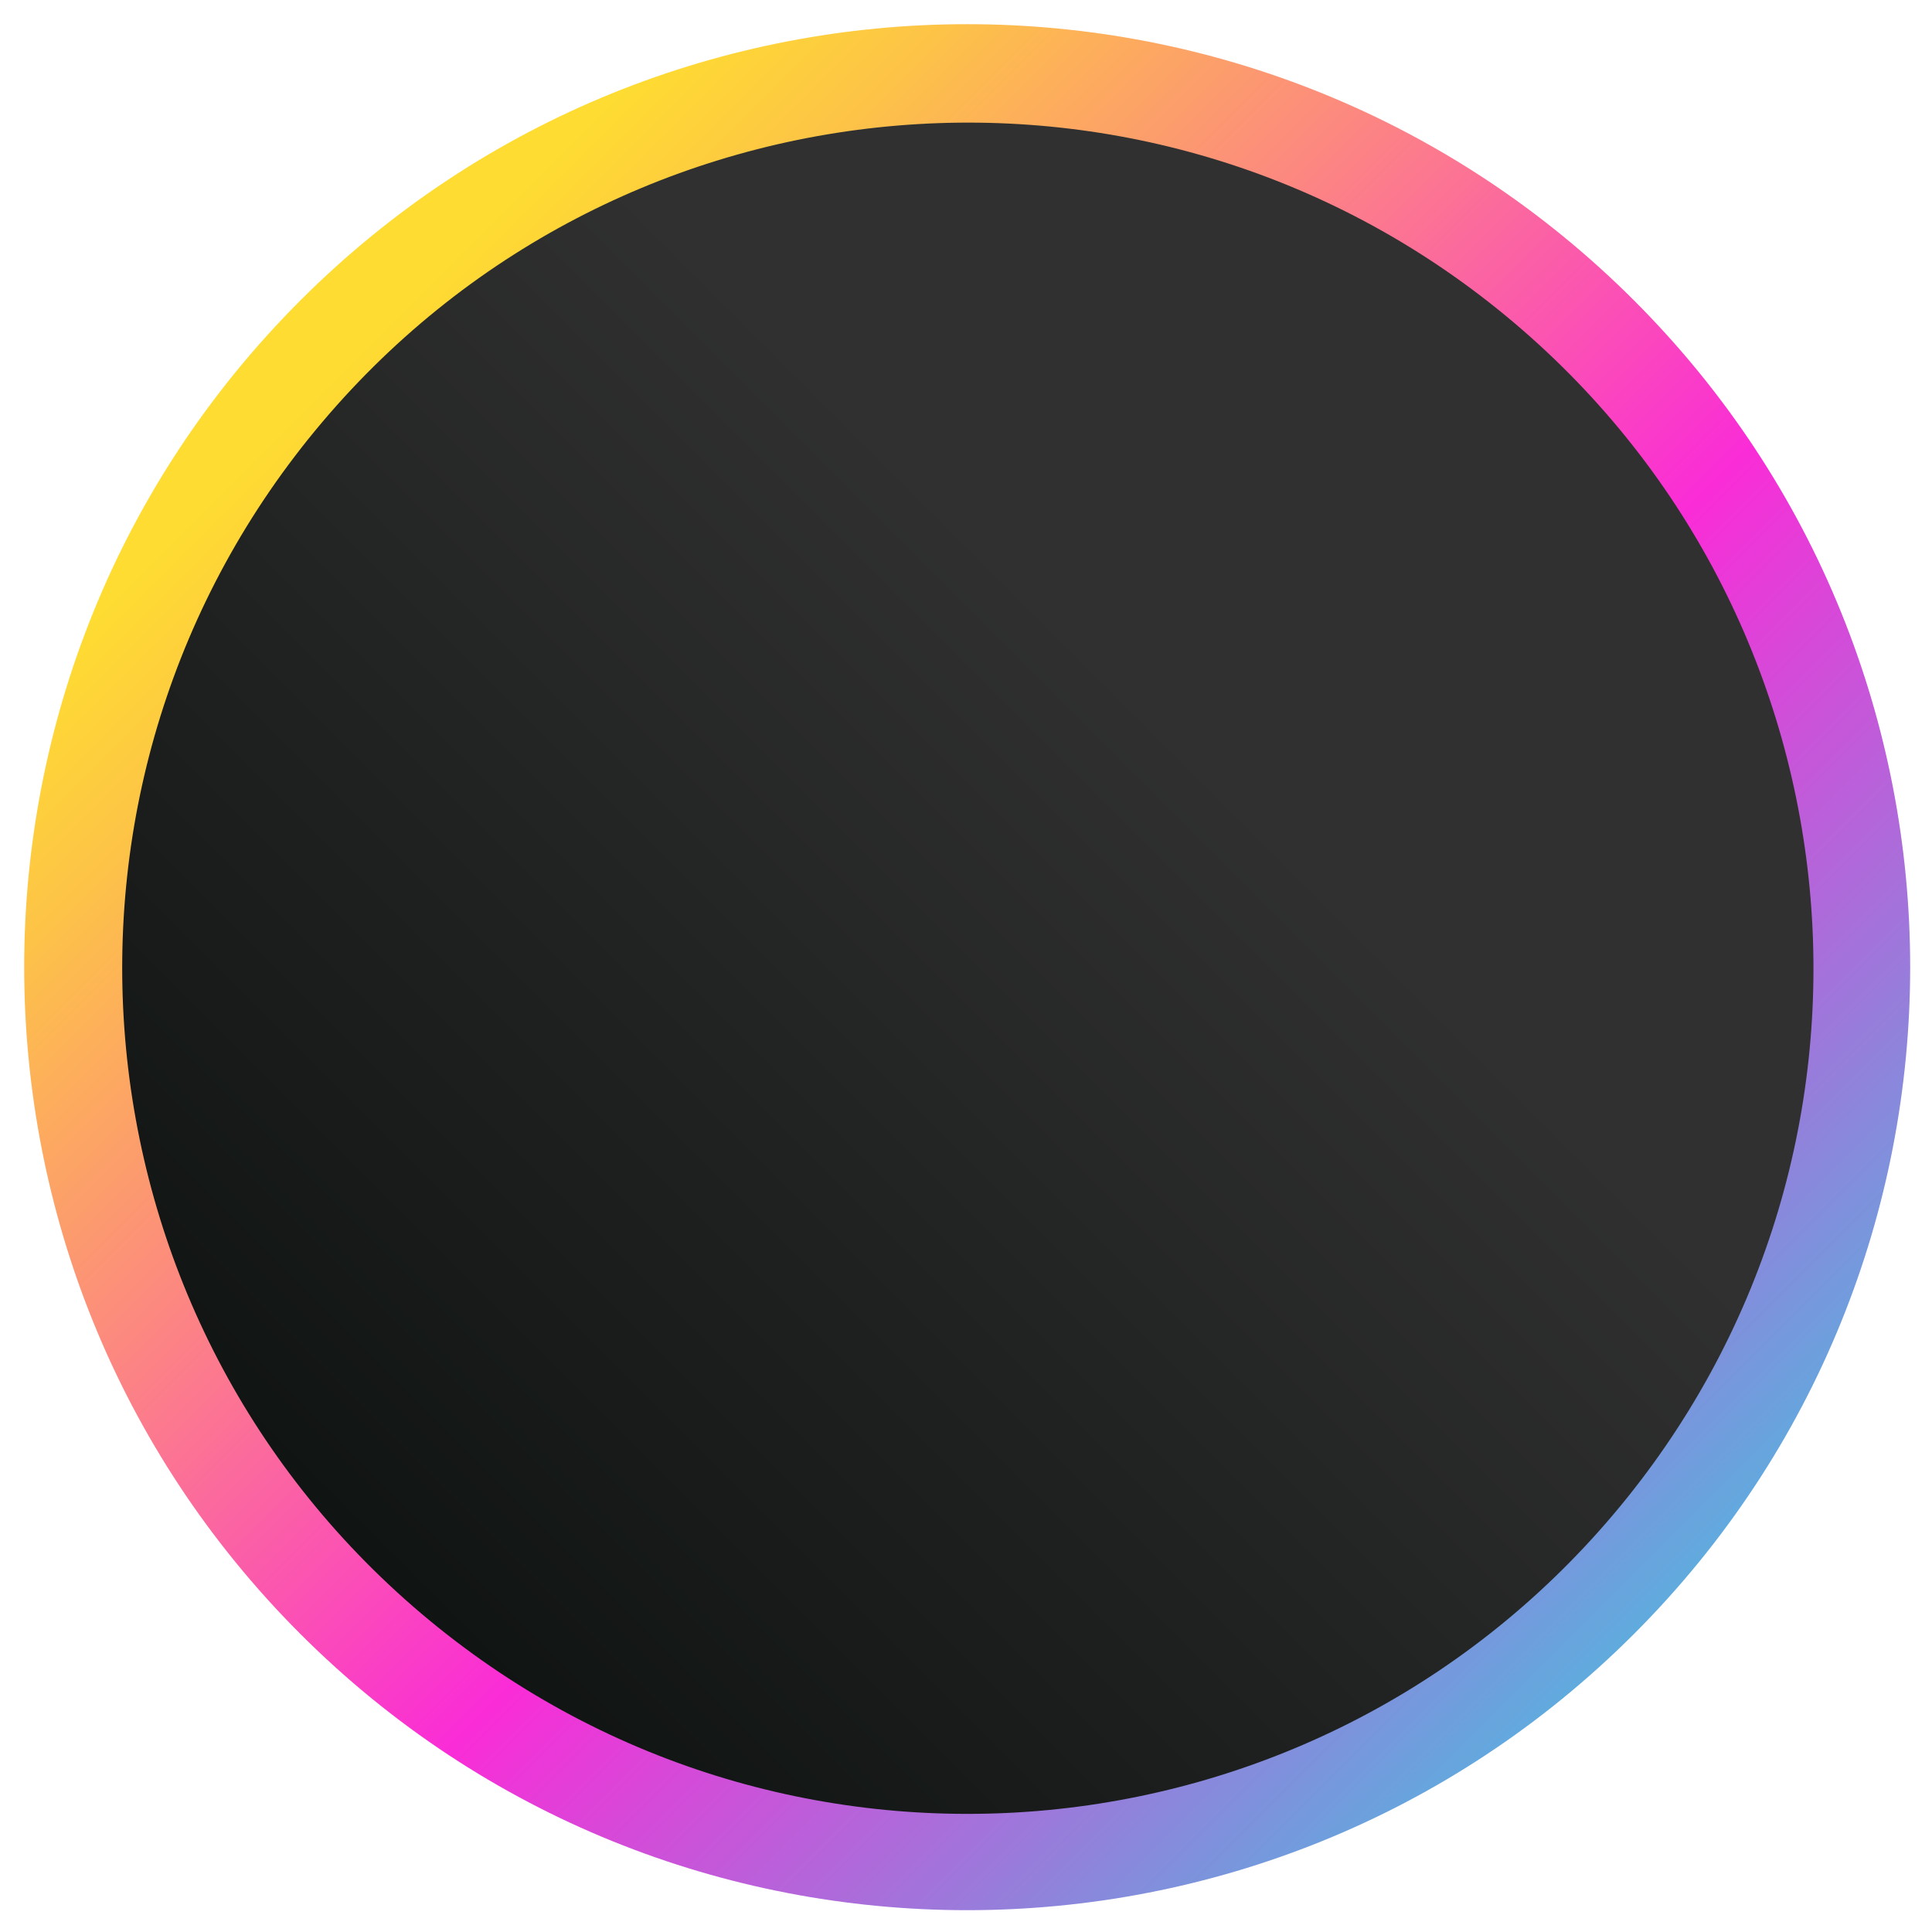 <svg width="58" height="58" viewBox="0 0 58 58" fill="none" xmlns="http://www.w3.org/2000/svg">
<path d="M49.053 49.053C60.109 37.998 60.109 20.073 49.053 9.018C37.998 -2.038 20.073 -2.038 9.018 9.018C-2.038 20.073 -2.038 37.998 9.018 49.053C20.073 60.109 37.998 60.109 49.053 49.053Z" fill="url(#paint0_linear_148_1601)"/>
<path d="M48.436 45.463C57.491 34.759 56.155 18.742 45.451 9.687C34.747 0.631 18.729 1.968 9.674 12.672C0.619 23.376 1.956 39.394 12.659 48.449C23.363 57.504 39.381 56.167 48.436 45.463Z" fill="url(#paint1_linear_148_1601)"/>
<defs>
<linearGradient id="paint0_linear_148_1601" x1="10.686" y1="10.674" x2="53.613" y2="53.601" gradientUnits="userSpaceOnUse">
<stop stop-color="#FEDC31"/>
<stop offset="0.09" stop-color="#FDC347"/>
<stop offset="0.27" stop-color="#FC8682"/>
<stop offset="0.52" stop-color="#FA2CD7"/>
<stop offset="0.76" stop-color="#987CDB"/>
<stop offset="1" stop-color="#33D0E0"/>
</linearGradient>
<linearGradient id="paint1_linear_148_1601" x1="50.119" y1="8.004" x2="-1.081" y2="59.203" gradientUnits="userSpaceOnUse">
<stop offset="0.28" stop-color="#303030"/>
<stop offset="1" stop-color="#000604"/>
</linearGradient>
</defs>
</svg>
